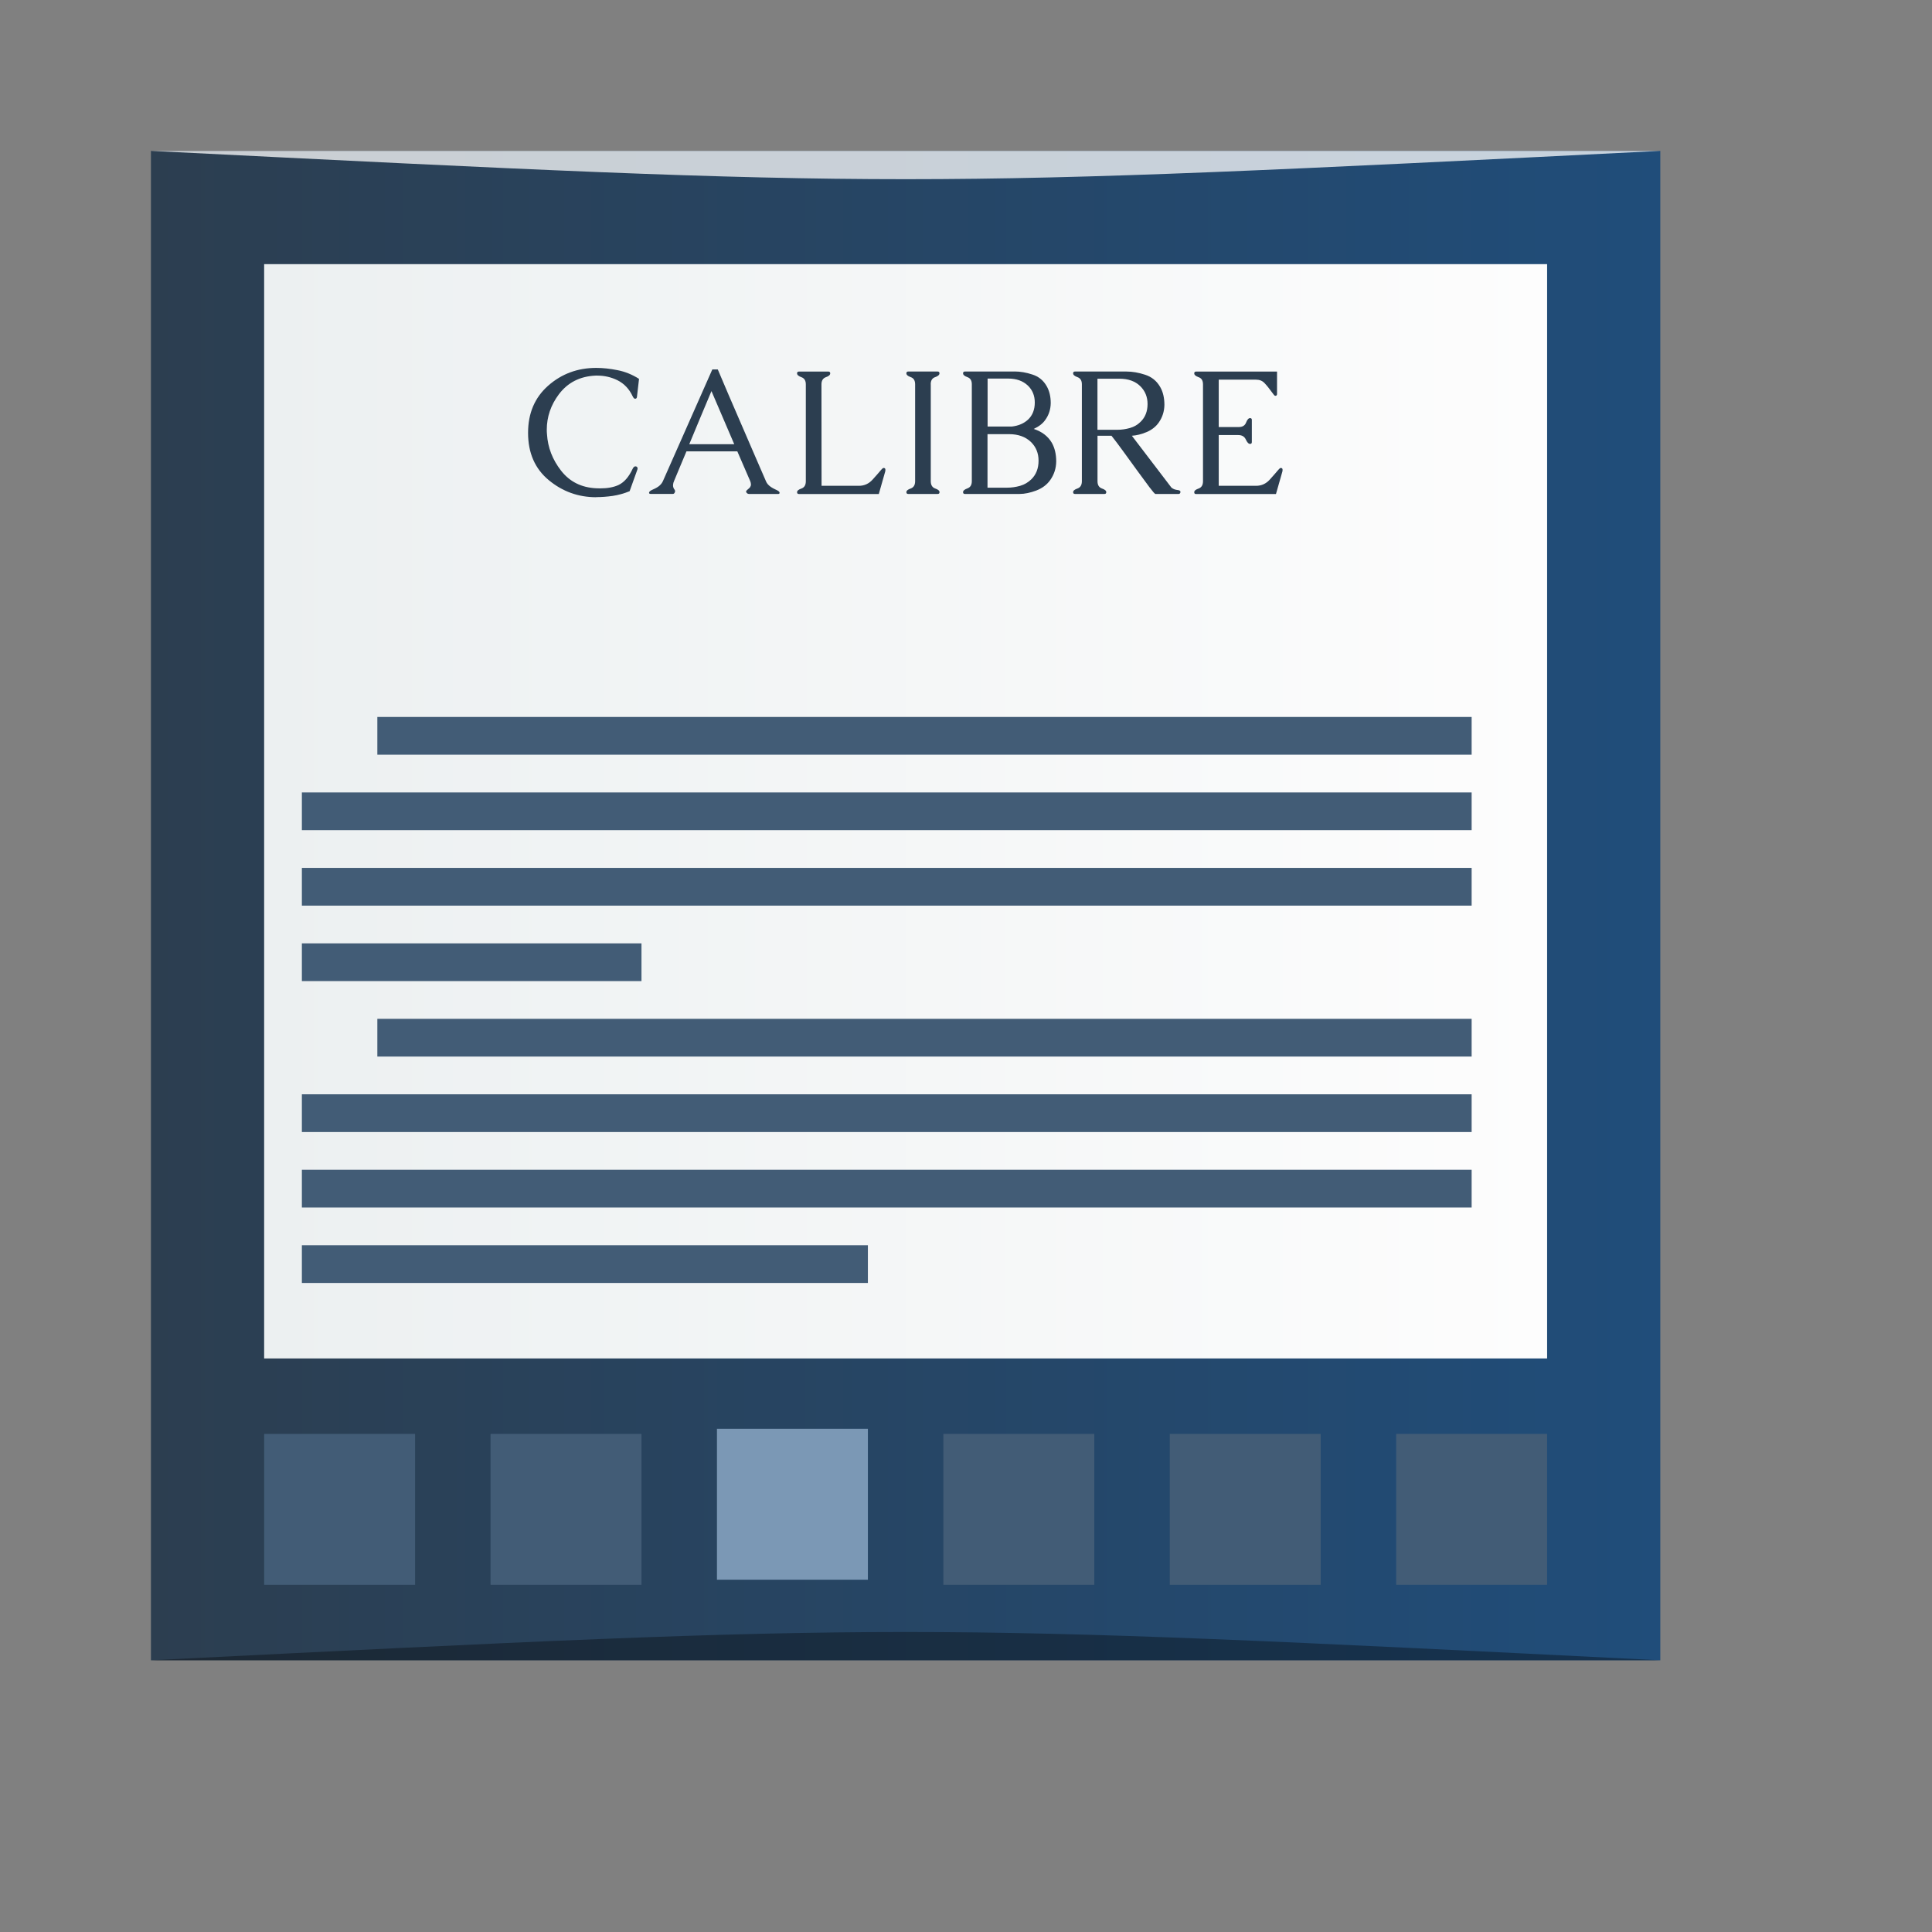 <?xml version="1.0" encoding="UTF-8" standalone="no"?>
<!-- Created using Karbon, part of Calligra: http://www.calligra.org/karbon -->

<svg
   xmlns:dc="http://purl.org/dc/elements/1.1/"
   xmlns:cc="http://creativecommons.org/ns#"
   xmlns:rdf="http://www.w3.org/1999/02/22-rdf-syntax-ns#"
   xmlns:svg="http://www.w3.org/2000/svg"
   xmlns="http://www.w3.org/2000/svg"
   xmlns:xlink="http://www.w3.org/1999/xlink"
   xmlns:sodipodi="http://sodipodi.sourceforge.net/DTD/sodipodi-0.dtd"
   xmlns:inkscape="http://www.inkscape.org/namespaces/inkscape"
   width="38.4pt"
   height="38.4pt"
   id="svg2"
   version="1.1"
   inkscape:version="0.48.5 r10040"
   sodipodi:docname="calibre-gui.svg">
  <rect width="100%" height="100%" fill="#808080" stroke="none"/>
  <sodipodi:namedview
     pagecolor="#ffffff"
     bordercolor="#666666"
     borderopacity="1"
     objecttolerance="10"
     gridtolerance="10"
     guidetolerance="10"
     inkscape:pageopacity="0"
     inkscape:pageshadow="2"
     inkscape:window-width="1366"
     inkscape:window-height="673"
     id="namedview9"
     showgrid="true"
     inkscape:showpageshadow="false"
     borderlayer="true"
     inkscape:zoom="9.8333329"
     inkscape:cx="22.80453"
     inkscape:cy="20.321915"
     inkscape:window-x="0"
     inkscape:window-y="27"
     inkscape:window-maximized="1"
     inkscape:current-layer="svg2"
     showguides="true"
     inkscape:guide-bbox="true"
     inkscape:snap-bbox="true">
    <sodipodi:guide
       position="9.5367432e-07,48"
       orientation="48,0"
       id="guide4069" />
    <sodipodi:guide
       position="9.5367432e-07,1.9073486e-06"
       orientation="0,48"
       id="guide4071" />
    <sodipodi:guide
       position="48,1.9073486e-06"
       orientation="-48,0"
       id="guide4073" />
    <sodipodi:guide
       position="48,48"
       orientation="0,-48"
       id="guide4075" />
    <sodipodi:guide
       position="4,44"
       orientation="40,0"
       id="guide4077" />
    <sodipodi:guide
       position="4,4"
       orientation="0,40"
       id="guide4079" />
    <sodipodi:guide
       position="44,4"
       orientation="-40,0"
       id="guide4081" />
    <sodipodi:guide
       position="44,44"
       orientation="0,-40"
       id="guide4083" />
    <sodipodi:guide
       position="7,44"
       orientation="40,0"
       id="guide4170" />
    <sodipodi:guide
       position="7,4"
       orientation="0,34"
       id="guide4172" />
    <sodipodi:guide
       position="41,4"
       orientation="-40,0"
       id="guide4174" />
    <sodipodi:guide
       position="41,44"
       orientation="0,-34"
       id="guide4176" />
    <sodipodi:guide
       position="7,44"
       orientation="40,0"
       id="guide4182" />
    <sodipodi:guide
       position="7,4"
       orientation="0,7"
       id="guide4184" />
    <sodipodi:guide
       position="14,4"
       orientation="-40,0"
       id="guide4186" />
    <sodipodi:guide
       position="14,44"
       orientation="0,-7"
       id="guide4188" />
    <sodipodi:guide
       position="18.5,33"
       orientation="18,0"
       id="guide4196" />
    <sodipodi:guide
       position="18.5,15"
       orientation="0,18"
       id="guide4198" />
    <sodipodi:guide
       position="36.5,15"
       orientation="-18,0"
       id="guide4200" />
    <sodipodi:guide
       position="36.5,33"
       orientation="0,-18"
       id="guide4202" />
    <sodipodi:guide
       orientation="0,1"
       position="11.237,30.025"
       id="guide3866" />
    <inkscape:grid
       type="xygrid"
       id="grid3027" />
  </sodipodi:namedview>
  <defs
     id="defs4">
    <linearGradient
       id="linearGradient3816">
      <stop
         style="stop-color:#ecf0f1;stop-opacity:1;"
         offset="0"
         id="stop3818" />
      <stop
         style="stop-color:#fdfdfd;stop-opacity:1;"
         offset="1"
         id="stop3820" />
    </linearGradient>
    <linearGradient
       id="linearGradient3808">
      <stop
         style="stop-color:#2c3e50;stop-opacity:1;"
         offset="0"
         id="stop3810" />
      <stop
         style="stop-color:#204d7a;stop-opacity:1;"
         offset="1"
         id="stop3812" />
    </linearGradient>
    <linearGradient
       inkscape:collect="always"
       xlink:href="#linearGradient3808"
       id="linearGradient3814"
       x1="4"
       y1="24"
       x2="44"
       y2="24"
       gradientUnits="userSpaceOnUse" />
    <linearGradient
       inkscape:collect="always"
       xlink:href="#linearGradient3816"
       id="linearGradient3822"
       x1="7"
       y1="21.5"
       x2="41"
       y2="21.5"
       gradientUnits="userSpaceOnUse" />
  </defs>
  <rect
     style="fill:url(#linearGradient3814);fill-opacity:1;stroke:none"
     id="rect853"
     width="40"
     height="40"
     x="4"
     y="4" />
  <path
     style="fill:url(#linearGradient3822);fill-opacity:1;stroke:none"
     d="m 7,7 34,0 0,29 -34,0 z"
     id="rect853-9"
     inkscape:connector-curvature="0" />
  <path
     style="fill:#425c76;fill-opacity:1;stroke:none"
     d="m 13,38 4,0 0,4 -4,0 z"
     id="rect853-9-0-7-8"
     inkscape:connector-curvature="0" />
  <path
     style="fill:#425c76;fill-opacity:1;stroke:none"
     d="m 7,38 4,0 0,4 -4,0 z"
     id="rect853-9-0-7-8-6"
     inkscape:connector-curvature="0" />
  <path
     style="fill:#425c76;fill-opacity:1;stroke:none"
     d="m 31,38 4,0 0,4 -4,0 z"
     id="rect853-9-0-7-8-0"
     inkscape:connector-curvature="0" />
  <path
     style="fill:#425c76;fill-opacity:1;stroke:none"
     d="m 25,38 4,0 0,4 -4,0 z"
     id="rect853-9-0-7-8-6-6"
     inkscape:connector-curvature="0" />
  <g
     style="font-size:3.552px;font-style:normal;font-variant:normal;font-weight:normal;font-stretch:normal;line-height:125%;letter-spacing:0px;word-spacing:0px;fill:#2c3e50;fill-opacity:1;stroke:none;font-family:Ubuntu;-inkscape-font-specification:Ubuntu"
     id="text4021"
     transform="matrix(1.333,0,0,1.333,-8.688,-10.869)">
    <path
       d="m 18.371,18.039 c -0.355,0 -0.67,-0.113 -0.944,-0.34 -0.274,-0.227 -0.411,-0.54 -0.411,-0.94 0,-0.39 0.133,-0.702 0.399,-0.937 0.267,-0.236 0.586,-0.354 0.956,-0.354 0.133,3e-6 0.274,0.015 0.423,0.045 0.15,0.029 0.293,0.087 0.428,0.173 l -0.042,0.364 c -0.005,0.021 -0.016,0.031 -0.035,0.031 l -0.005,0 c -0.014,-0.001 -0.029,-0.017 -0.045,-0.049 -0.067,-0.145 -0.168,-0.251 -0.302,-0.319 -0.125,-0.061 -0.258,-0.092 -0.399,-0.092 l -0.036,0 c -0.312,0.014 -0.556,0.139 -0.732,0.375 -0.158,0.212 -0.238,0.446 -0.238,0.702 0,0.029 0.001,0.058 0.004,0.087 0.016,0.266 0.11,0.508 0.281,0.727 0.171,0.219 0.404,0.335 0.697,0.349 0.028,0.001 0.054,0.002 0.08,0.002 0.148,0 0.27,-0.023 0.366,-0.068 0.111,-0.053 0.204,-0.16 0.279,-0.321 0.015,-0.032 0.034,-0.049 0.056,-0.049 0.005,10e-7 0.009,5.79e-4 0.014,0.002 0.018,0.007 0.028,0.02 0.028,0.04 -3e-6,0.009 -0.002,0.02 -0.007,0.031 l -0.151,0.421 c -0.111,0.046 -0.224,0.077 -0.338,0.094 -0.114,0.016 -0.223,0.024 -0.326,0.024"
       style="fill:#2c3e50;fill-opacity:1;font-family:Caudex;-inkscape-font-specification:Caudex"
       id="path4026"
       inkscape:connector-curvature="0" />
    <path
       d="m 20.788,15.499 c 0.058,0.136 0.129,0.304 0.213,0.501 0.086,0.198 0.173,0.401 0.264,0.611 0.091,0.209 0.179,0.413 0.264,0.611 0.086,0.198 0.158,0.364 0.217,0.5 0.017,0.043 0.051,0.082 0.102,0.116 0.027,0.017 0.053,0.032 0.078,0.043 0.027,0.012 0.048,0.023 0.064,0.033 0.012,0.008 0.019,0.016 0.023,0.024 0.002,0.005 0.004,0.009 0.004,0.014 -3e-6,0.004 -0.001,0.007 -0.004,0.012 -0.004,0.007 -0.01,0.01 -0.021,0.01 l -0.586,0 c -0.01,0 -0.021,-0.004 -0.031,-0.01 -0.012,-0.008 -0.018,-0.017 -0.021,-0.026 -0.002,-0.004 -0.004,-0.007 -0.004,-0.01 -2e-6,-0.01 0.007,-0.021 0.021,-0.033 0.01,-0.01 0.023,-0.021 0.038,-0.033 0.015,-0.012 0.026,-0.027 0.033,-0.047 0.004,-0.009 0.005,-0.02 0.005,-0.031 -2e-6,-0.02 -0.005,-0.041 -0.014,-0.064 l -0.257,-0.593 -1.011,0 c -0.042,0.099 -0.083,0.199 -0.125,0.298 -0.04,0.098 -0.082,0.197 -0.123,0.295 -0.01,0.023 -0.016,0.044 -0.017,0.062 -0.001,0.008 -0.002,0.016 -0.002,0.024 0,0.012 0.002,0.023 0.005,0.033 0.004,0.015 0.009,0.028 0.017,0.038 0.008,0.009 0.014,0.019 0.017,0.029 0.001,0.009 0.002,0.016 0.002,0.019 0,0.004 -0.001,0.007 -0.004,0.012 -0.008,0.024 -0.021,0.036 -0.038,0.036 l -0.448,0 c -0.012,0 -0.02,-0.004 -0.024,-0.01 0,-0.001 -0.001,-0.004 -0.004,-0.009 0,-0.002 0.001,-0.008 0.004,-0.017 0.007,-0.015 0.027,-0.03 0.059,-0.045 0.017,-0.008 0.036,-0.017 0.056,-0.026 0.021,-0.01 0.042,-0.023 0.062,-0.036 0.043,-0.03 0.074,-0.066 0.094,-0.109 l 0.983,-2.222 0.108,0 m 0.328,1.486 -0.453,-1.056 c -0.074,0.177 -0.148,0.353 -0.222,0.529 -0.073,0.176 -0.146,0.352 -0.219,0.527 l 0.893,0"
       style="fill:#2c3e50;fill-opacity:1;font-family:Caudex;-inkscape-font-specification:Caudex"
       id="path4028"
       inkscape:connector-curvature="0" />
    <path
       d="m 22.852,17.812 0.741,0 c 0.108,0 0.198,-0.041 0.272,-0.123 0.075,-0.083 0.132,-0.148 0.17,-0.194 0.021,-0.025 0.037,-0.038 0.049,-0.038 0.024,10e-7 0.036,0.012 0.036,0.036 -2e-6,0.015 -0.001,0.027 -0.004,0.036 l -0.127,0.446 -1.589,0 c -0.024,0 -0.036,-0.012 -0.036,-0.036 -1e-6,-0.029 0.029,-0.053 0.087,-0.073 0.058,-0.021 0.087,-0.069 0.087,-0.144 l 0,-1.927 c 0,-0.074 -0.029,-0.121 -0.087,-0.142 -0.058,-0.021 -0.087,-0.046 -0.087,-0.076 -1e-6,-0.024 0.012,-0.036 0.036,-0.036 l 0.588,0 c 0.023,2e-6 0.035,0.012 0.035,0.036 -1e-6,0.03 -0.029,0.056 -0.087,0.076 -0.058,0.021 -0.087,0.068 -0.087,0.142 l 0.002,2.017"
       style="fill:#2c3e50;fill-opacity:1;font-family:Caudex;-inkscape-font-specification:Caudex"
       id="path4030"
       inkscape:connector-curvature="0" />
    <path
       d="m 25.022,15.794 0,1.925 c -1e-6,0.076 0.029,0.125 0.087,0.146 0.058,0.02 0.087,0.044 0.087,0.073 0,0.024 -0.012,0.036 -0.036,0.036 l -0.588,0 c -0.023,0 -0.035,-0.012 -0.035,-0.036 -1e-6,-0.029 0.029,-0.053 0.087,-0.073 0.058,-0.021 0.087,-0.069 0.087,-0.144 l 0,-1.927 c 0,-0.075 -0.029,-0.123 -0.087,-0.142 -0.058,-0.021 -0.087,-0.046 -0.087,-0.076 -1e-6,-0.024 0.012,-0.036 0.036,-0.036 l 0.586,0 c 0.024,2e-6 0.036,0.012 0.036,0.036 0,0.03 -0.029,0.056 -0.087,0.076 -0.058,0.02 -0.087,0.067 -0.087,0.142"
       style="fill:#2c3e50;fill-opacity:1;font-family:Caudex;-inkscape-font-specification:Caudex"
       id="path4032"
       inkscape:connector-curvature="0" />
    <path
       d="m 26.689,15.539 c 0.113,2e-6 0.231,0.02 0.354,0.061 0.124,0.039 0.219,0.117 0.284,0.232 0.053,0.093 0.08,0.205 0.08,0.336 -0.002,0.125 -0.038,0.236 -0.108,0.333 -0.05,0.073 -0.127,0.133 -0.231,0.18 0.164,0.053 0.284,0.145 0.361,0.276 0.058,0.103 0.087,0.227 0.087,0.371 -0.002,0.138 -0.042,0.26 -0.118,0.368 -0.066,0.094 -0.159,0.164 -0.279,0.21 -0.12,0.045 -0.231,0.068 -0.331,0.068 l -1.088,0 c -0.024,0 -0.036,-0.012 -0.036,-0.036 -1e-6,-0.029 0.029,-0.054 0.087,-0.075 0.058,-0.021 0.087,-0.068 0.087,-0.142 l 0,-1.929 c 0,-0.073 -0.029,-0.12 -0.087,-0.14 -0.058,-0.021 -0.087,-0.046 -0.087,-0.076 -1e-6,-0.024 0.012,-0.036 0.036,-0.036 l 0.989,0 m -0.539,1.244 0,1.065 0.392,0 c 0.084,0 0.169,-0.012 0.255,-0.036 0.087,-0.025 0.161,-0.069 0.224,-0.13 0.096,-0.094 0.144,-0.217 0.144,-0.371 -2e-6,-0.148 -0.05,-0.272 -0.151,-0.371 -0.109,-0.104 -0.254,-0.156 -0.435,-0.156 l -0.428,0 m 0,-0.151 0.479,0 c 0.136,-0.015 0.246,-0.062 0.33,-0.142 0.087,-0.084 0.13,-0.197 0.13,-0.336 -10e-7,-0.136 -0.046,-0.249 -0.137,-0.336 -0.098,-0.094 -0.229,-0.14 -0.392,-0.14 l -0.409,0 0,0.956"
       style="fill:#2c3e50;fill-opacity:1;font-family:Caudex;-inkscape-font-specification:Caudex"
       id="path4034"
       inkscape:connector-curvature="0" />
    <path
       d="m 29.81,17.85 c 0.032,0.027 0.075,0.042 0.127,0.047 0.032,0.004 0.049,0.016 0.049,0.036 l 0,0.005 c -0.004,0.024 -0.016,0.036 -0.036,0.036 l -0.463,0 c -0.01,0 -0.05,-0.045 -0.118,-0.135 -0.068,-0.09 -0.147,-0.198 -0.238,-0.323 -0.09,-0.125 -0.183,-0.253 -0.278,-0.383 -0.095,-0.131 -0.174,-0.236 -0.238,-0.316 l -0.278,0 0,0.904 c -10e-7,0.075 0.029,0.123 0.087,0.144 0.058,0.02 0.087,0.044 0.087,0.073 -1e-6,0.024 -0.012,0.036 -0.035,0.036 l -0.588,0 c -0.024,0 -0.036,-0.012 -0.036,-0.036 -10e-7,-0.029 0.029,-0.053 0.087,-0.073 0.058,-0.021 0.087,-0.069 0.087,-0.144 l 0,-1.927 c 0,-0.074 -0.029,-0.121 -0.087,-0.142 -0.058,-0.021 -0.087,-0.046 -0.087,-0.076 -10e-7,-0.024 0.012,-0.036 0.036,-0.036 l 1.023,0 c 0.119,2e-6 0.243,0.021 0.373,0.064 0.13,0.042 0.23,0.123 0.3,0.245 0.056,0.098 0.083,0.216 0.083,0.354 -0.002,0.131 -0.04,0.248 -0.113,0.352 -0.058,0.082 -0.138,0.145 -0.241,0.189 -0.103,0.043 -0.201,0.067 -0.293,0.073 l 0.789,1.034 m -1.473,-2.166 0,1.013 0.402,0 c 0.08,1e-6 0.161,-0.012 0.243,-0.035 0.082,-0.023 0.153,-0.064 0.212,-0.123 0.092,-0.089 0.139,-0.207 0.139,-0.354 -2e-6,-0.141 -0.048,-0.259 -0.144,-0.354 C 29.086,15.732 28.948,15.683 28.774,15.683 l -0.437,0"
       style="fill:#2c3e50;fill-opacity:1;font-family:Caudex;-inkscape-font-specification:Caudex"
       id="path4036"
       inkscape:connector-curvature="0" />
    <path
       d="m 30.748,17.812 0.741,0 c 0.108,0 0.198,-0.041 0.272,-0.123 0.075,-0.083 0.132,-0.148 0.17,-0.194 0.021,-0.025 0.037,-0.038 0.049,-0.038 0.024,10e-7 0.036,0.012 0.036,0.036 -2e-6,0.015 -0.001,0.027 -0.004,0.036 l -0.127,0.446 -1.594,0 c -0.021,0 -0.031,-0.012 -0.031,-0.036 0,-0.029 0.029,-0.053 0.087,-0.073 0.058,-0.021 0.087,-0.069 0.087,-0.144 l 0,-1.927 c 0,-0.075 -0.029,-0.123 -0.087,-0.142 -0.058,-0.021 -0.087,-0.046 -0.087,-0.076 0,-0.024 0.012,-0.036 0.036,-0.036 l 1.61,0 0,0.446 c -2e-6,0.024 -0.012,0.036 -0.036,0.036 -0.012,2e-6 -0.033,-0.023 -0.064,-0.069 -0.058,-0.08 -0.108,-0.142 -0.151,-0.186 -0.042,-0.044 -0.097,-0.066 -0.167,-0.066 l -0.741,0 0,0.942 0.397,0 c 0.074,1e-6 0.123,-0.029 0.146,-0.088 0.023,-0.06 0.05,-0.09 0.08,-0.09 0.023,2e-6 0.035,0.012 0.035,0.036 l 0,0.441 c -1e-6,0.024 -0.012,0.036 -0.035,0.036 -0.03,10e-7 -0.058,-0.029 -0.085,-0.088 -0.027,-0.059 -0.077,-0.088 -0.151,-0.088 l -0.387,0 0,1.011"
       style="fill:#2c3e50;fill-opacity:1;font-family:Caudex;-inkscape-font-specification:Caudex"
       id="path4038"
       inkscape:connector-curvature="0" />
  </g>
  <path
     style="fill:#425c76;fill-opacity:1;stroke:none"
     d="M 8,23 39,23 39,24 8,24 z"
     id="rect853-9-0-7-8-6-63-4"
     inkscape:connector-curvature="0" />
  <path
     style="fill:#425c76;fill-opacity:1;stroke:none"
     d="m 8,25 9,0 0,1 -9,0 z"
     id="rect853-9-0-7-8-6-63-53"
     inkscape:connector-curvature="0" />
  <path
     style="fill:#425c76;fill-opacity:1;stroke:none"
     d="M 8,21 39,21 39,22 8,22 z"
     id="rect853-9-0-7-8-6-63-4-6"
     inkscape:connector-curvature="0" />
  <path
     style="fill:#425c76;fill-opacity:1;stroke:none"
     d="m 10,19 29,0 0,1 -29,0 z"
     id="rect853-9-0-7-8-6-63-4-6-0"
     inkscape:connector-curvature="0" />
  <path
     style="fill:#425c76;fill-opacity:1;stroke:none"
     d="M 8,31 39,31 39,32 8,32 z"
     id="rect853-9-0-7-8-6-63-4-0"
     inkscape:connector-curvature="0" />
  <path
     style="fill:#425c76;fill-opacity:1;stroke:none"
     d="m 8,33 15,0 0,1 -15,0 z"
     id="rect853-9-0-7-8-6-63-53-0"
     inkscape:connector-curvature="0" />
  <path
     style="fill:#425c76;fill-opacity:1;stroke:none"
     d="M 8,29 39,29 39,30 8,30 z"
     id="rect853-9-0-7-8-6-63-4-6-08"
     inkscape:connector-curvature="0" />
  <path
     style="fill:#425c76;fill-opacity:1;stroke:none"
     d="m 10,27 29,0 0,1 -29,0 z"
     id="rect853-9-0-7-8-6-63-4-6-0-9"
     inkscape:connector-curvature="0" />
  <path
     style="fill:#7b98b5;fill-opacity:1;stroke:none"
     d="m 19,37.864 4,0 0,4 -4,0 z"
     id="rect853-9-0-7-8-6-6-0"
     inkscape:connector-curvature="0" />
  <path
     inkscape:connector-curvature="0"
     id="path3029"
     d="m 37,38 4,0 0,4 -4,0 z"
     style="fill:#425c76;fill-opacity:1;stroke:none" />
  <path
     style="opacity:0.35;fill:#000000;fill-opacity:1;stroke:none"
     d="m 4,43.999 40,3e-4 c -20,-1 -20,-1 -40,0 z"
     id="path3800"
     inkscape:connector-curvature="0"
     sodipodi:nodetypes="cccc" />
  <path
     sodipodi:nodetypes="cccc"
     inkscape:connector-curvature="0"
     id="path3804"
     d="m 4,3.999 40,-2e-4 c -20,1 -20,1 -40,0 z"
     style="opacity:0.75;fill:#ffffff;fill-opacity:1;stroke:none" />
</svg>
